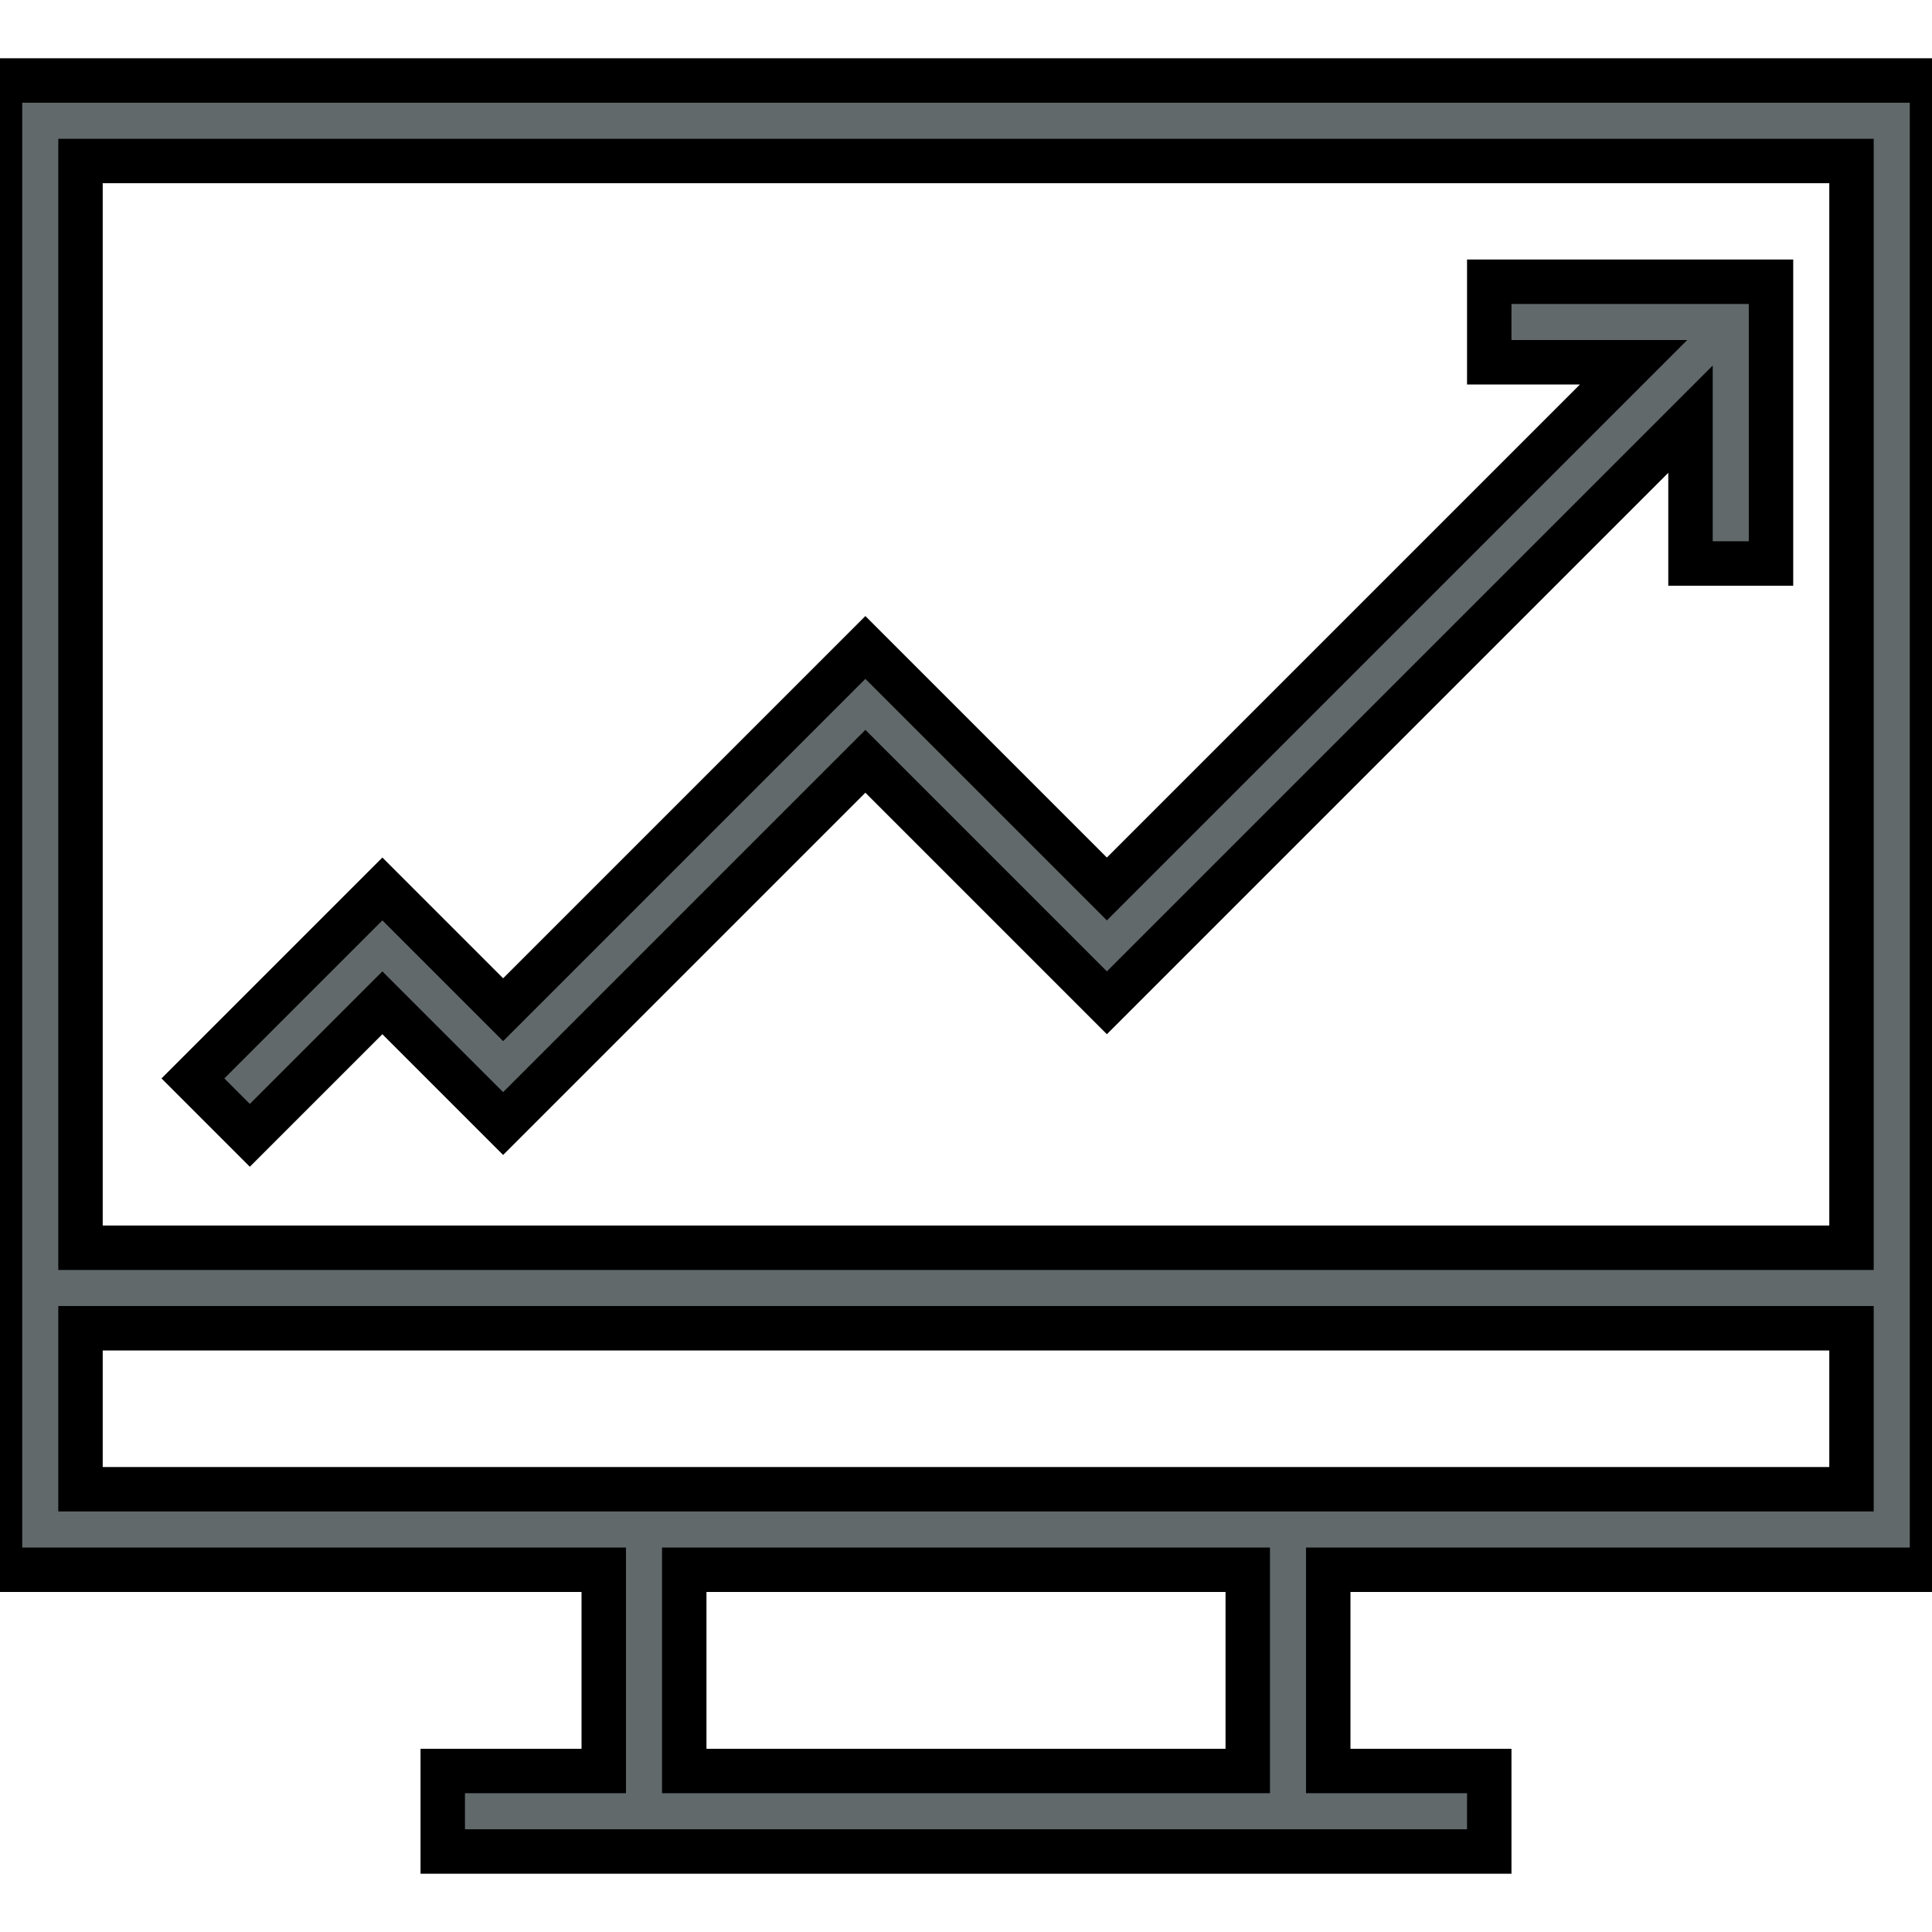 <!DOCTYPE svg PUBLIC "-//W3C//DTD SVG 1.1//EN" "http://www.w3.org/Graphics/SVG/1.1/DTD/svg11.dtd">

<!-- Uploaded to: SVG Repo, www.svgrepo.com, Transformed by: SVG Repo Mixer Tools -->
<svg fill="#62696B" height="800px" width="800px" version="1.1" id="Layer_1" xmlns="http://www.w3.org/2000/svg" xmlns:xlink="http://www.w3.org/1999/xlink" viewBox="0 0 491.52 491.52" xml:space="preserve" stroke="#000000" stroke-width="11.305">

<g id="SVGRepo_bgCarrier" stroke-width="0"/>

<g id="SVGRepo_tracerCarrier" stroke-linecap="round" stroke-linejoin="round"/>

<g id="SVGRepo_iconCarrier"> <g> <g> <path d="M491.52,399.36V20.48H0v378.88h153.6v51.2h-40.96v20.48h266.24v-20.48h-40.96v-51.2H491.52z M20.48,40.96h450.56v276.48 H20.48V40.96z M317.44,450.56H174.08v-51.2h143.36V450.56z M20.48,378.88v-40.96h450.56v40.96H20.48z"/> </g> </g> <g> <g> <polygon points="378.88,71.68 378.88,92.16 415.6,92.16 281.6,226.16 220.16,164.72 128,256.88 97.28,226.16 49.08,274.36 63.56,288.84 97.28,255.12 128,285.84 220.16,193.68 281.6,255.12 430.08,106.64 430.08,143.36 450.56,143.36 450.56,71.68 "/> </g> </g> </g>

</svg>